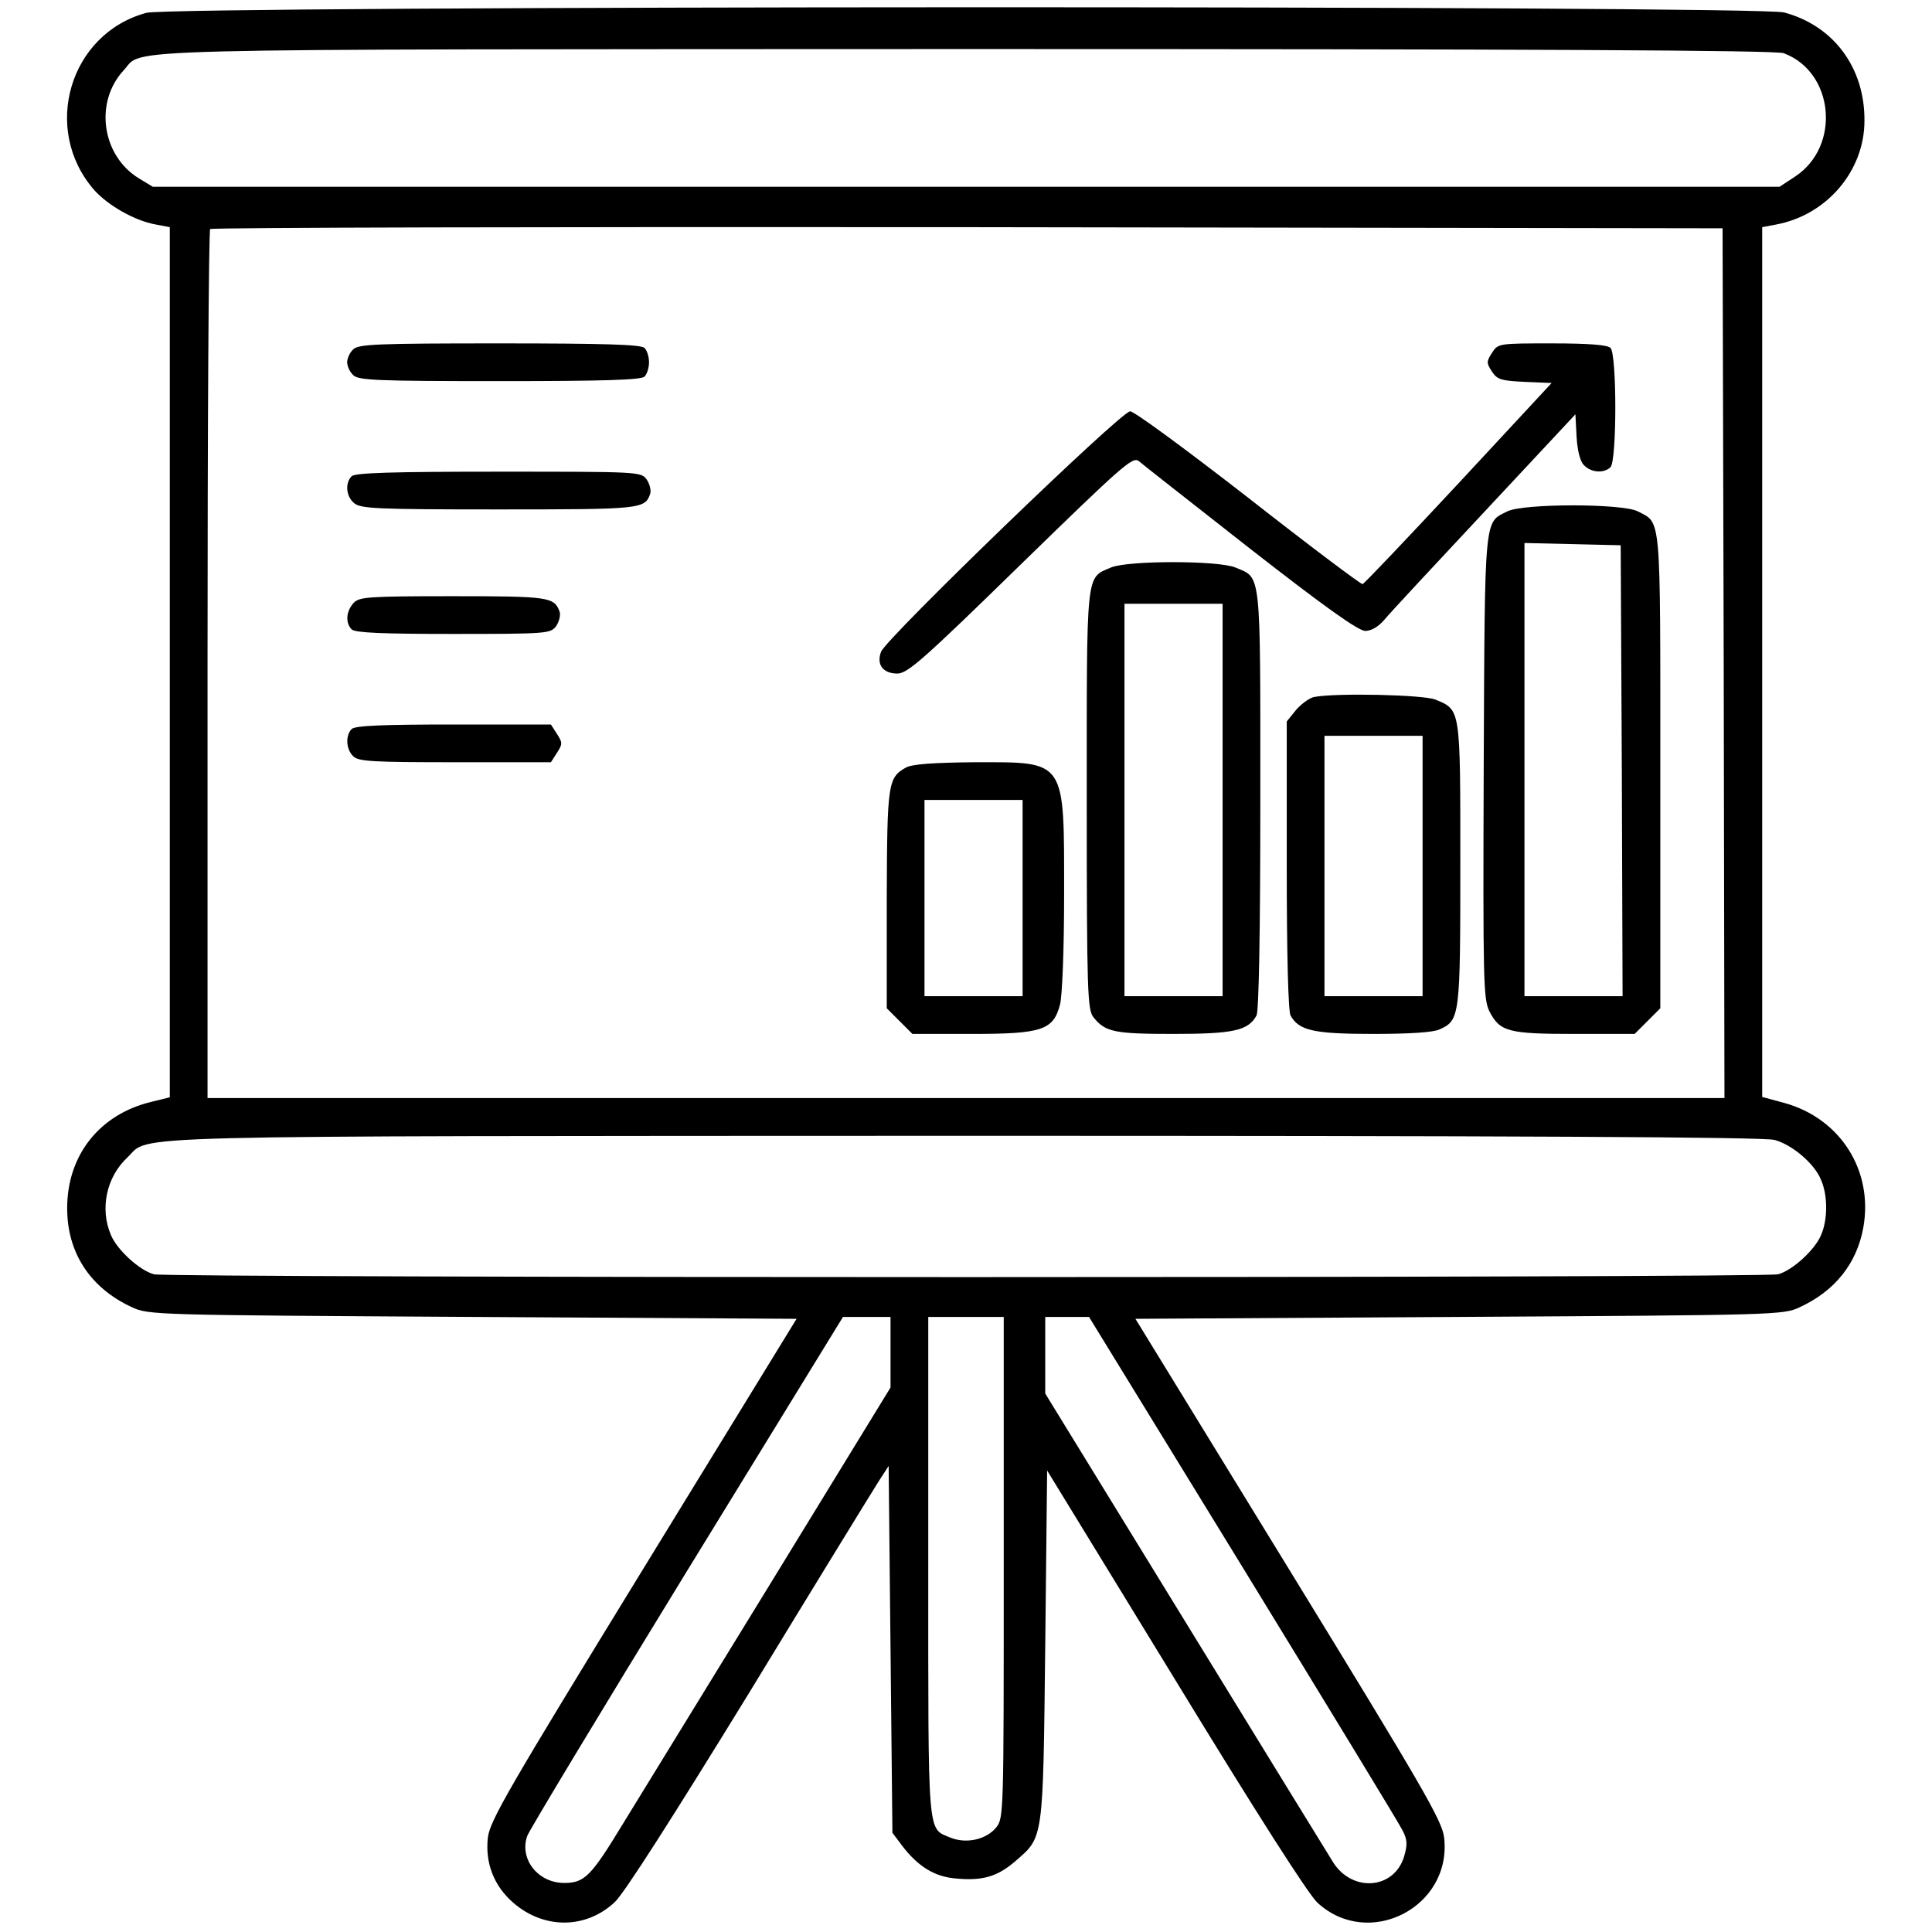<?xml version="1.0" standalone="no"?>
<!DOCTYPE svg PUBLIC "-//W3C//DTD SVG 20010904//EN"
 "http://www.w3.org/TR/2001/REC-SVG-20010904/DTD/svg10.dtd">
<svg version="1.0" xmlns="http://www.w3.org/2000/svg"
 width="512pt" height="512pt" viewBox="0 0 512 512"
 preserveAspectRatio="xMidYMid meet">

<g transform="translate(0,512) scale(0.1,-0.1)"
fill="#000000" stroke="none">
<path d="M388 5086 c-204 -55 -279 -309 -138 -470 37 -41 107 -81 163 -91 l37
-7 0 -1153 0 -1153 -49 -12 c-137 -33 -223 -141 -223 -282 0 -118 61 -211 171
-262 45 -21 58 -21 904 -26 l858 -5 -406 -662 c-358 -584 -406 -667 -412 -712
-8 -68 16 -130 69 -175 81 -69 191 -68 267 3 25 23 155 227 357 556 174 286
329 538 343 560 l26 40 5 -486 5 -486 27 -36 c41 -53 84 -80 139 -85 72 -7
111 4 159 45 76 66 74 51 80 572 l5 464 339 -554 c217 -356 352 -567 377 -591
136 -126 358 -12 336 173 -6 45 -54 128 -412 712 l-406 662 858 5 c844 5 859
5 903 26 93 43 151 116 168 211 27 151 -61 289 -209 330 l-59 16 0 1153 0
1152 37 7 c134 25 234 142 234 275 1 141 -82 252 -213 287 -75 19 -4268 18
-4340 -1z m4339 -107 c134 -50 152 -247 30 -327 l-41 -27 -2155 0 -2156 0 -38
23 c-98 61 -117 202 -39 286 56 59 -97 55 2229 56 1490 0 2150 -3 2170 -11z
m-159 -1616 l2 -1153 -2010 0 -2010 0 0 1148 c0 632 3 1152 7 1155 3 4 907 6
2007 5 l2001 -3 3 -1152z m135 -1264 c47 -13 106 -63 123 -106 18 -41 18 -105
0 -146 -16 -39 -76 -94 -114 -104 -35 -10 -4269 -10 -4304 0 -38 10 -98 65
-114 104 -30 70 -12 154 44 206 63 60 -78 56 2217 57 1443 0 2122 -3 2148 -11z
m-2343 -562 l0 -94 -321 -524 c-177 -288 -352 -573 -388 -632 -85 -140 -102
-157 -156 -157 -69 0 -119 63 -98 124 4 13 194 328 422 700 l415 676 63 0 63
0 0 -93z m300 -571 c0 -653 0 -664 -20 -689 -26 -32 -79 -44 -121 -27 -62 26
-59 -9 -59 717 l0 663 100 0 100 0 0 -664z m634 -1 c224 -366 415 -679 423
-696 13 -25 13 -38 4 -69 -26 -86 -135 -96 -187 -17 -11 18 -188 305 -392 638
l-372 606 0 101 0 102 58 0 58 0 408 -665z"/>
<path d="M936 4194 c-9 -8 -16 -24 -16 -34 0 -10 7 -26 16 -34 13 -14 63 -16
388 -16 276 0 375 3 384 12 7 7 12 24 12 38 0 14 -5 31 -12 38 -9 9 -108 12
-384 12 -325 0 -375 -2 -388 -16z"/>
<path d="M3954 4185 c-15 -23 -15 -27 0 -50 14 -21 24 -24 87 -27 l71 -3 -246
-265 c-136 -146 -250 -266 -255 -268 -4 -1 -140 101 -302 228 -162 126 -303
230 -314 230 -24 0 -645 -600 -660 -637 -13 -34 5 -58 43 -58 27 0 69 37 327
289 270 263 297 287 313 274 9 -8 143 -113 296 -233 196 -153 286 -217 304
-217 16 0 35 11 51 30 14 17 134 146 266 287 l240 257 3 -58 c2 -36 9 -66 19
-76 19 -21 54 -23 71 -6 17 17 17 299 0 316 -8 8 -57 12 -155 12 -141 0 -143
0 -159 -25z"/>
<path d="M932 3858 c-18 -18 -15 -53 6 -71 17 -15 58 -17 383 -17 378 0 388 1
402 41 3 9 -1 26 -9 38 -15 21 -20 21 -393 21 -280 0 -380 -3 -389 -12z"/>
<path d="M3995 3765 c-62 -31 -60 -2 -63 -675 -2 -571 -1 -617 15 -650 28 -54
49 -60 226 -60 l159 0 34 34 34 34 0 629 c0 690 3 655 -60 688 -41 21 -302 21
-345 0z m303 -687 l2 -598 -130 0 -130 0 0 600 0 601 128 -3 127 -3 3 -597z"/>
<path d="M2944 3616 c-67 -29 -64 -2 -64 -616 0 -511 2 -557 18 -576 31 -39
55 -44 212 -44 160 0 198 9 220 49 6 13 10 213 10 573 0 614 3 585 -66 614
-45 19 -286 19 -330 0z m296 -616 l0 -520 -130 0 -130 0 0 520 0 520 130 0
130 0 0 -520z"/>
<path d="M937 3522 c-20 -22 -22 -53 -5 -70 9 -9 83 -12 269 -12 251 0 258 1
273 21 8 12 12 29 9 38 -14 39 -29 41 -283 41 -227 0 -248 -2 -263 -18z"/>
<path d="M3483 3273 c-12 -2 -34 -18 -48 -34 l-25 -31 0 -379 c0 -242 4 -387
10 -400 22 -40 61 -49 219 -49 95 0 160 4 176 12 54 24 55 35 55 440 0 414 1
406 -66 434 -32 13 -263 18 -321 7z m287 -448 l0 -345 -130 0 -130 0 0 345 0
345 130 0 130 0 0 -345z"/>
<path d="M932 3188 c-17 -17 -15 -54 4 -72 13 -14 52 -16 269 -16 l255 0 16
25 c15 23 15 27 0 50 l-16 25 -258 0 c-187 0 -261 -3 -270 -12z"/>
<path d="M2401 3086 c-48 -27 -50 -41 -51 -349 l0 -289 34 -34 34 -34 158 0
c185 0 215 10 233 77 6 22 11 144 11 291 0 362 7 352 -235 352 -113 -1 -167
-5 -184 -14z m309 -346 l0 -260 -130 0 -130 0 0 260 0 260 130 0 130 0 0 -260z"/>
</g>
</svg>
